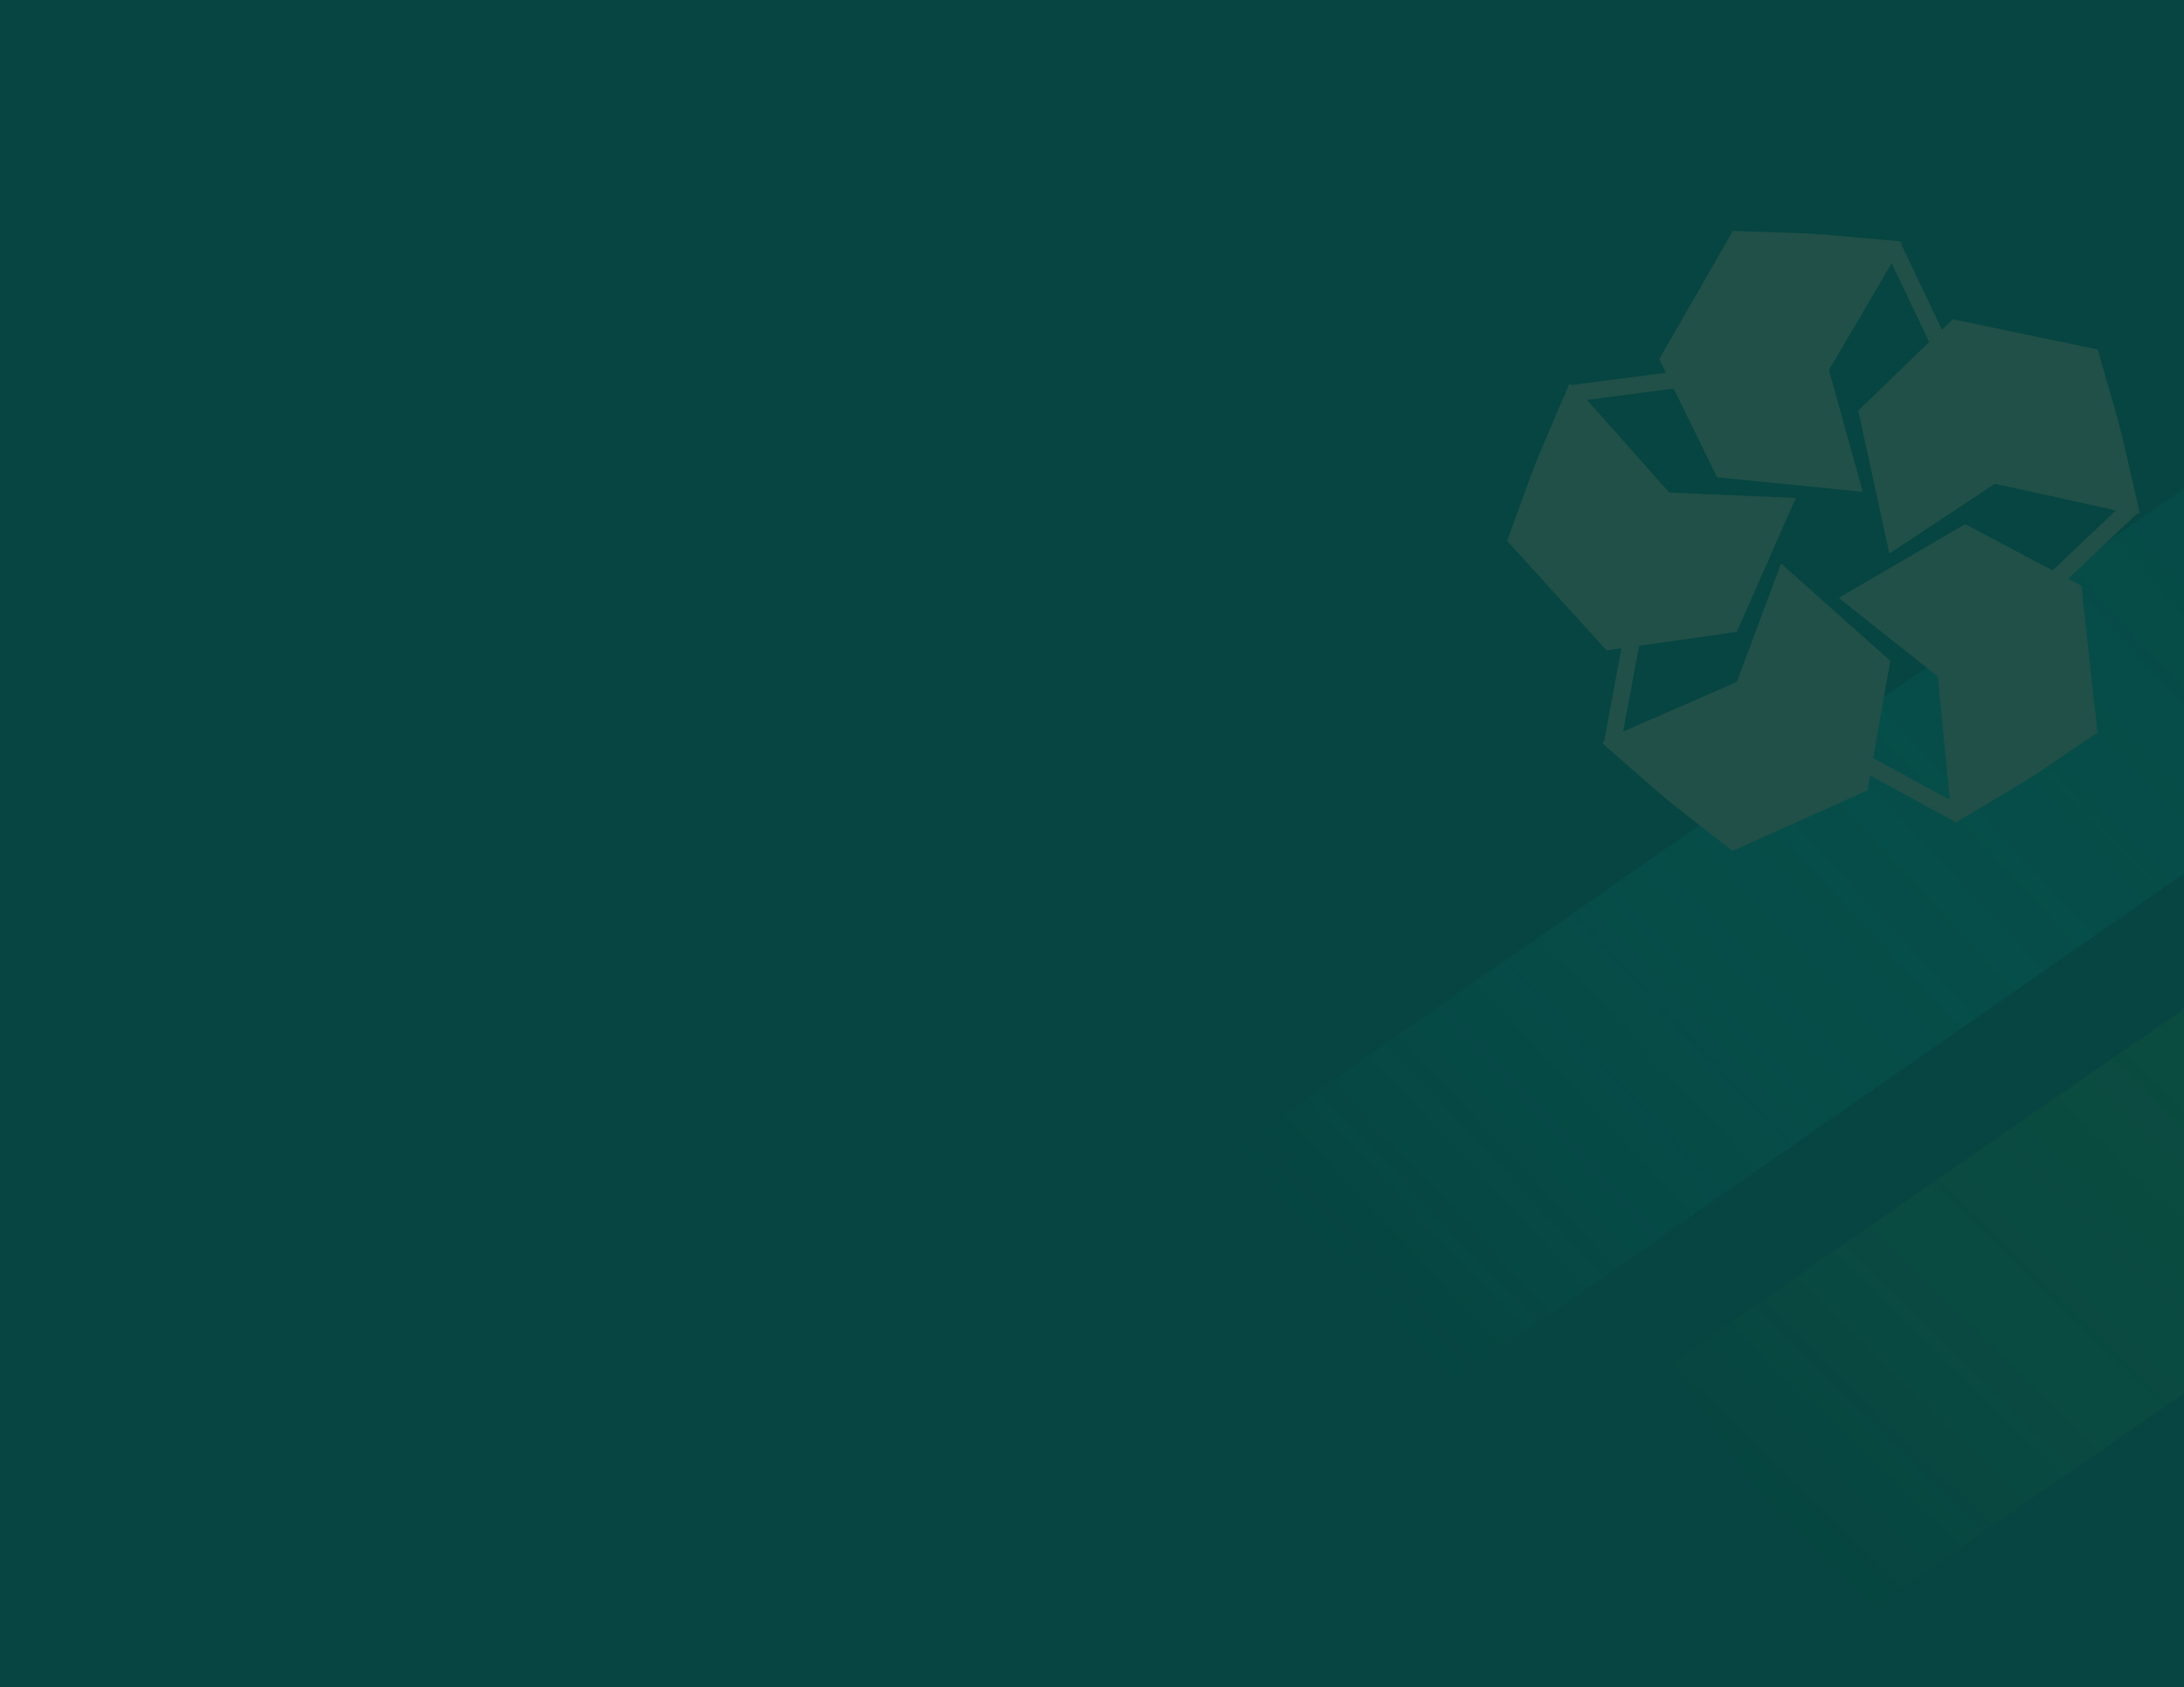 <svg width="1920" height="1483" viewBox="0 0 1920 1483" fill="none" xmlns="http://www.w3.org/2000/svg">
<rect x="0" y="0" width="1920" height="1483" fill="#808080" stroke="none"/>
<g clip-path="url(#clip0_4125_3807)">
<rect width="1920" height="1483" fill="#064541"/>
<circle cx="184.5" cy="1236.5" r="18.5" fill="white"/>
<path d="M185.38 1242.92C185.503 1242.87 185.615 1242.8 185.71 1242.71L190.71 1237.71C190.803 1237.62 190.877 1237.51 190.927 1237.38C190.978 1237.26 191.004 1237.13 191.004 1237C191.004 1236.73 190.898 1236.48 190.71 1236.29C190.617 1236.2 190.506 1236.12 190.384 1236.07C190.262 1236.02 190.132 1236 190 1236C189.734 1236 189.478 1236.1 189.29 1236.29L186 1239.59L186 1232C186 1231.73 185.894 1231.48 185.707 1231.29C185.519 1231.11 185.265 1231 185 1231C184.735 1231 184.48 1231.11 184.293 1231.29C184.105 1231.48 184 1231.73 184 1232L184 1239.59L180.71 1236.29C180.617 1236.2 180.506 1236.12 180.384 1236.07C180.263 1236.02 180.132 1235.99 180 1235.99C179.868 1235.99 179.737 1236.02 179.615 1236.07C179.493 1236.12 179.383 1236.2 179.29 1236.29C179.196 1236.38 179.122 1236.49 179.071 1236.62C179.02 1236.74 178.994 1236.87 178.994 1237C178.994 1237.13 179.02 1237.26 179.071 1237.38C179.122 1237.51 179.196 1237.62 179.29 1237.71L184.29 1242.71C184.385 1242.8 184.497 1242.87 184.62 1242.92C184.863 1243.02 185.136 1243.02 185.38 1242.92Z" fill="#186756"/>
<rect x="828" y="556.029" width="73.574" height="73.049" rx="7.586" fill="#F2F9F6" fill-opacity="0.23"/>
<path d="M881.504 583.621L873.981 576.1C873.731 575.849 873.434 575.651 873.107 575.516C872.78 575.38 872.43 575.311 872.076 575.311C871.723 575.311 871.372 575.38 871.046 575.516C870.719 575.651 870.422 575.849 870.172 576.1L849.414 596.857C849.163 597.106 848.964 597.403 848.829 597.73C848.693 598.056 848.624 598.407 848.625 598.761V606.284C848.625 606.998 848.909 607.683 849.414 608.188C849.919 608.693 850.604 608.977 851.318 608.977H879.598C879.956 608.977 880.298 608.835 880.551 608.582C880.803 608.33 880.945 607.987 880.945 607.63C880.945 607.273 880.803 606.931 880.551 606.678C880.298 606.425 879.956 606.284 879.598 606.284H862.651L881.504 587.43C881.754 587.18 881.953 586.883 882.088 586.556C882.223 586.23 882.293 585.879 882.293 585.525C882.293 585.172 882.223 584.821 882.088 584.495C881.953 584.168 881.754 583.871 881.504 583.621ZM866.132 583.947L868.941 586.757L854.685 601.013L851.876 598.204L866.132 583.947ZM851.318 606.284V601.454L856.148 606.284H851.318ZM859.398 605.726L856.591 602.917L870.845 588.661L873.655 591.47L859.398 605.726ZM875.558 589.566L868.037 582.043L872.077 578.003L879.598 585.526L875.558 589.566Z" fill="#77A694"/>
<g clip-path="url(#clip1_4125_3807)">
<path d="M1057.5 1405.25C1060.84 1405.25 1061.24 1405.27 1062.55 1405.32C1063.77 1405.38 1064.43 1405.58 1064.87 1405.75C1065.45 1405.98 1065.87 1406.25 1066.3 1406.69C1066.74 1407.13 1067.01 1407.54 1067.24 1408.12C1067.41 1408.56 1067.61 1409.23 1067.67 1410.44C1067.72 1411.76 1067.74 1412.16 1067.74 1415.49C1067.74 1418.83 1067.72 1419.23 1067.67 1420.54C1067.61 1421.76 1067.41 1422.42 1067.24 1422.86C1067.01 1423.44 1066.74 1423.86 1066.3 1424.29C1065.86 1424.73 1065.45 1425 1064.87 1425.23C1064.43 1425.4 1063.76 1425.6 1062.55 1425.66C1061.23 1425.71 1060.83 1425.73 1057.5 1425.73C1054.16 1425.73 1053.76 1425.71 1052.45 1425.66C1051.23 1425.6 1050.57 1425.4 1050.13 1425.23C1049.55 1425 1049.13 1424.73 1048.7 1424.29C1048.26 1423.85 1047.99 1423.44 1047.76 1422.86C1047.59 1422.42 1047.39 1421.75 1047.33 1420.54C1047.28 1419.22 1047.26 1418.83 1047.26 1415.49C1047.26 1412.15 1047.28 1411.75 1047.33 1410.44C1047.39 1409.22 1047.59 1408.56 1047.76 1408.12C1047.99 1407.54 1048.26 1407.12 1048.7 1406.69C1049.14 1406.25 1049.55 1405.98 1050.13 1405.75C1050.57 1405.58 1051.24 1405.38 1052.45 1405.32C1053.76 1405.27 1054.16 1405.25 1057.5 1405.25ZM1057.5 1403C1054.11 1403 1053.68 1403.01 1052.35 1403.07C1051.02 1403.13 1050.11 1403.35 1049.32 1403.65C1048.49 1403.98 1047.79 1404.4 1047.1 1405.1C1046.4 1405.79 1045.98 1406.49 1045.65 1407.31C1045.35 1408.11 1045.13 1409.02 1045.07 1410.34C1045.01 1411.68 1045 1412.11 1045 1415.5C1045 1418.89 1045.01 1419.32 1045.07 1420.65C1045.13 1421.98 1045.35 1422.89 1045.65 1423.68C1045.98 1424.51 1046.4 1425.21 1047.1 1425.9C1047.79 1426.59 1048.49 1427.02 1049.31 1427.34C1050.11 1427.65 1051.02 1427.86 1052.34 1427.92C1053.68 1427.98 1054.1 1428 1057.5 1428C1060.89 1428 1061.31 1427.98 1062.65 1427.92C1063.97 1427.86 1064.89 1427.65 1065.68 1427.34C1066.5 1427.02 1067.2 1426.59 1067.89 1425.9C1068.58 1425.21 1069.01 1424.51 1069.33 1423.69C1069.64 1422.89 1069.85 1421.98 1069.91 1420.66C1069.97 1419.32 1069.99 1418.9 1069.99 1415.5C1069.99 1412.11 1069.97 1411.69 1069.91 1410.35C1069.85 1409.03 1069.64 1408.11 1069.33 1407.32C1069.02 1406.49 1068.6 1405.79 1067.9 1405.1C1067.21 1404.41 1066.51 1403.98 1065.69 1403.66C1064.89 1403.35 1063.98 1403.14 1062.66 1403.08C1061.32 1403.01 1060.89 1403 1057.5 1403Z" fill="white"/>
<path d="M1057.5 1409.08C1053.96 1409.08 1051.08 1411.96 1051.08 1415.5C1051.08 1419.04 1053.96 1421.92 1057.5 1421.92C1061.05 1421.92 1063.92 1419.04 1063.92 1415.5C1063.92 1411.96 1061.05 1409.08 1057.5 1409.08ZM1057.5 1419.67C1055.2 1419.67 1053.34 1417.8 1053.34 1415.5C1053.34 1413.2 1055.2 1411.33 1057.5 1411.33C1059.8 1411.33 1061.67 1413.2 1061.67 1415.5C1061.67 1417.8 1059.8 1419.67 1057.5 1419.67Z" fill="white"/>
<path d="M1065.67 1408.83C1065.67 1409.66 1065 1410.32 1064.17 1410.32C1063.34 1410.32 1062.68 1409.65 1062.68 1408.83C1062.68 1408 1063.35 1407.33 1064.17 1407.33C1065 1407.33 1065.67 1408 1065.67 1408.83Z" fill="white"/>
</g>
<path d="M971.751 1410.5C971.751 1410.5 971.507 1408.78 970.755 1408.02C969.803 1407.02 968.738 1407.02 968.25 1406.96C964.754 1406.71 959.505 1406.71 959.505 1406.71H959.495C959.495 1406.71 954.246 1406.71 950.75 1406.96C950.262 1407.02 949.197 1407.02 948.245 1408.02C947.493 1408.78 947.254 1410.5 947.254 1410.5C947.254 1410.5 947 1412.53 947 1414.55V1416.44C947 1418.46 947.249 1420.49 947.249 1420.49C947.249 1420.49 947.493 1422.21 948.24 1422.97C949.192 1423.97 950.442 1423.93 950.999 1424.04C953.001 1424.23 959.5 1424.29 959.5 1424.29C959.5 1424.29 964.754 1424.28 968.25 1424.03C968.738 1423.97 969.803 1423.97 970.755 1422.97C971.507 1422.21 971.751 1420.49 971.751 1420.49C971.751 1420.49 972 1418.47 972 1416.44V1414.55C972 1412.53 971.751 1410.5 971.751 1410.5ZM956.917 1418.74V1411.72L963.67 1415.24L956.917 1418.74Z" fill="white"/>
<path d="M874 1471.25C874 1470.05 868.404 1469.08 861.5 1469.08C854.596 1469.08 849 1470.05 849 1471.25C849 1472.34 853.571 1473.24 859.547 1473.4V1471.88H856.373V1471.25H859.547V1470.77C859.547 1470.23 861.413 1469.93 864.268 1469.93C865.635 1469.93 867.066 1469.97 867.066 1469.97V1470.51H865.49C863.938 1470.51 863.453 1470.67 863.453 1470.85V1471.25H866.92L866.366 1471.88H863.453V1473.4C869.429 1473.24 874 1472.34 874 1471.25Z" fill="white"/>
<path d="M905.865 1472.98C915.296 1472.98 920.457 1471.62 920.457 1470.44C920.457 1470.4 920.452 1470.36 920.442 1470.32C921.446 1470.19 922.312 1470.04 923 1469.86C922.065 1469.93 921.073 1469.98 920.056 1470C921.126 1469.89 921.928 1469.71 922.312 1469.51C921.305 1469.61 920.204 1469.68 919.056 1469.72C918.282 1469.58 917.259 1469.48 916.146 1469.45C915.032 1469.42 913.889 1469.45 912.893 1469.55C911.898 1469.64 911.106 1469.79 910.639 1469.97C910.173 1470.14 910.058 1470.34 910.312 1470.54C908.273 1470.52 906.279 1470.43 904.458 1470.27C902.638 1470.1 901.031 1469.88 899.743 1469.6C899.088 1469.8 898.888 1470.03 899.182 1470.25C899.477 1470.48 900.245 1470.67 901.33 1470.8C900.515 1470.79 899.719 1470.75 899.006 1470.68V1470.69C899.005 1470.9 899.415 1471.1 900.165 1471.26C900.915 1471.42 901.96 1471.53 903.121 1471.57C902.367 1471.61 901.575 1471.61 900.807 1471.59C901.135 1471.76 901.772 1471.92 902.631 1472.03C903.49 1472.14 904.526 1472.2 905.596 1472.21C903.78 1472.45 901.536 1472.59 899.226 1472.59C898.816 1472.59 898.407 1472.58 898 1472.57C900.347 1472.84 903.077 1472.98 905.865 1472.98Z" fill="white"/>
<path d="M1019.15 1469.08H997.846C996.825 1469.08 996 1469.22 996 1469.39V1473.11C996 1473.29 996.825 1473.43 997.846 1473.43H1019.15C1020.17 1473.43 1021 1473.29 1021 1473.12V1469.39C1021 1469.22 1020.17 1469.08 1019.15 1469.08ZM1003.42 1472.79H999.706V1470.71H1003.42V1472.79ZM1001.56 1470.43C1000.37 1470.43 999.408 1470.26 999.408 1470.05C999.408 1469.85 1000.37 1469.68 1001.56 1469.68C1002.75 1469.68 1003.71 1469.85 1003.71 1470.05C1003.71 1470.26 1002.75 1470.43 1001.56 1470.43ZM1017.3 1472.79H1013.6V1471.78C1013.6 1471.54 1013.57 1471.23 1011.67 1471.23C1009.74 1471.23 1009.45 1471.49 1009.45 1471.76V1472.79H1005.75V1470.71H1009.3V1470.99H1009.35C1009.84 1470.83 1011.05 1470.66 1012.86 1470.66C1016.61 1470.66 1017.3 1471.09 1017.3 1471.65V1472.79V1472.79Z" fill="white"/>
<path d="M0 92H1920V1483H0V92Z" fill="#064541"/>
<path opacity="0.64" d="M2131 452L960 1266" stroke="url(#paint0_linear_4125_3807)" stroke-opacity="0.37" stroke-width="278"/>
<path opacity="0.77" d="M2131 910L1548 1313" stroke="url(#paint1_linear_4125_3807)" stroke-opacity="0.17" stroke-width="278"/>
<g clip-path="url(#clip2_4125_3807)">
<path d="M1441.28 565.579C1436.29 565.409 1431.31 565.296 1426.32 565.126L1410.18 651.67C1410.13 652.01 1408.65 652.745 1408.88 653.707L1458.95 697.318C1463.31 700.938 1467.61 704.558 1471.97 708.178L1523.11 748L1641.77 694.773L1661.82 580.965L1565.76 495.382L1526.85 599.518L1426.95 643.073L1441.39 565.579H1441.28Z" fill="#215048"/>
<path d="M1473.45 341.357C1472.03 336.606 1470.67 331.798 1469.25 327.046L1381.81 338.472C1381.47 338.472 1380.34 337.398 1379.43 337.85L1353.38 398.883C1351.28 404.144 1349.19 409.348 1347.09 414.608L1324.95 475.472L1412.28 571.688L1526.85 555.511L1578.68 437.8L1467.5 432.992L1395.12 351.539L1473.39 341.301L1473.45 341.357Z" fill="#215048"/>
<path d="M1696.93 302.61C1701.07 299.782 1705.14 297.01 1709.28 294.182L1671.39 214.652C1671.22 214.313 1671.96 212.899 1671.22 212.22L1605.07 206.337C1599.46 205.941 1593.8 205.602 1588.19 205.206L1523.4 203L1458.72 315.677L1509.52 419.529L1637.63 432.369L1607.84 325.293L1663.01 231.395L1696.93 302.61Z" fill="#215048"/>
<path d="M1802.9 502.905C1806.86 505.96 1810.77 509.014 1814.74 512.012L1878.74 451.432C1878.74 451.432 1880.6 451.432 1881 450.527L1866.16 385.873C1864.8 380.387 1863.39 374.956 1862.03 369.47L1844.13 307.248L1716.81 280.663L1633.61 360.985L1660.97 486.615L1753.74 425.242L1860.22 448.66L1802.9 502.849V502.905Z" fill="#215048"/>
<path d="M1644.88 665.415C1643.19 670.11 1641.54 674.805 1639.84 679.5L1717.27 721.584C1717.61 721.754 1717.83 723.338 1718.8 723.451L1775.77 689.342C1780.53 686.344 1785.34 683.346 1790.1 680.348L1843.85 644.091L1829.86 514.954L1727.63 460.765L1616.45 525.588L1703.56 594.71L1714.15 703.087L1644.83 665.415H1644.88Z" fill="#215048"/>
</g>
</g>
<defs>
<linearGradient id="paint0_linear_4125_3807" x1="1918.98" y1="332.405" x2="1129.16" y2="1071.66" gradientUnits="userSpaceOnUse">
<stop stop-color="#045752"/>
<stop offset="1" stop-color="#09BDB2" stop-opacity="0"/>
</linearGradient>
<linearGradient id="paint1_linear_4125_3807" x1="2112.6" y1="791.275" x2="1564.67" y2="1351.38" gradientUnits="userSpaceOnUse">
<stop stop-color="#2A6E2A"/>
<stop offset="1" stop-color="#51D451" stop-opacity="0"/>
</linearGradient>
<clipPath id="clip0_4125_3807">
<rect width="1920" height="1483" fill="white"/>
</clipPath>
<clipPath id="clip1_4125_3807">
<rect width="25" height="25" fill="white" transform="translate(1045 1403)"/>
</clipPath>
<clipPath id="clip2_4125_3807">
<rect width="556" height="545" fill="white" transform="translate(1325 203)"/>
</clipPath>
</defs>
</svg>
